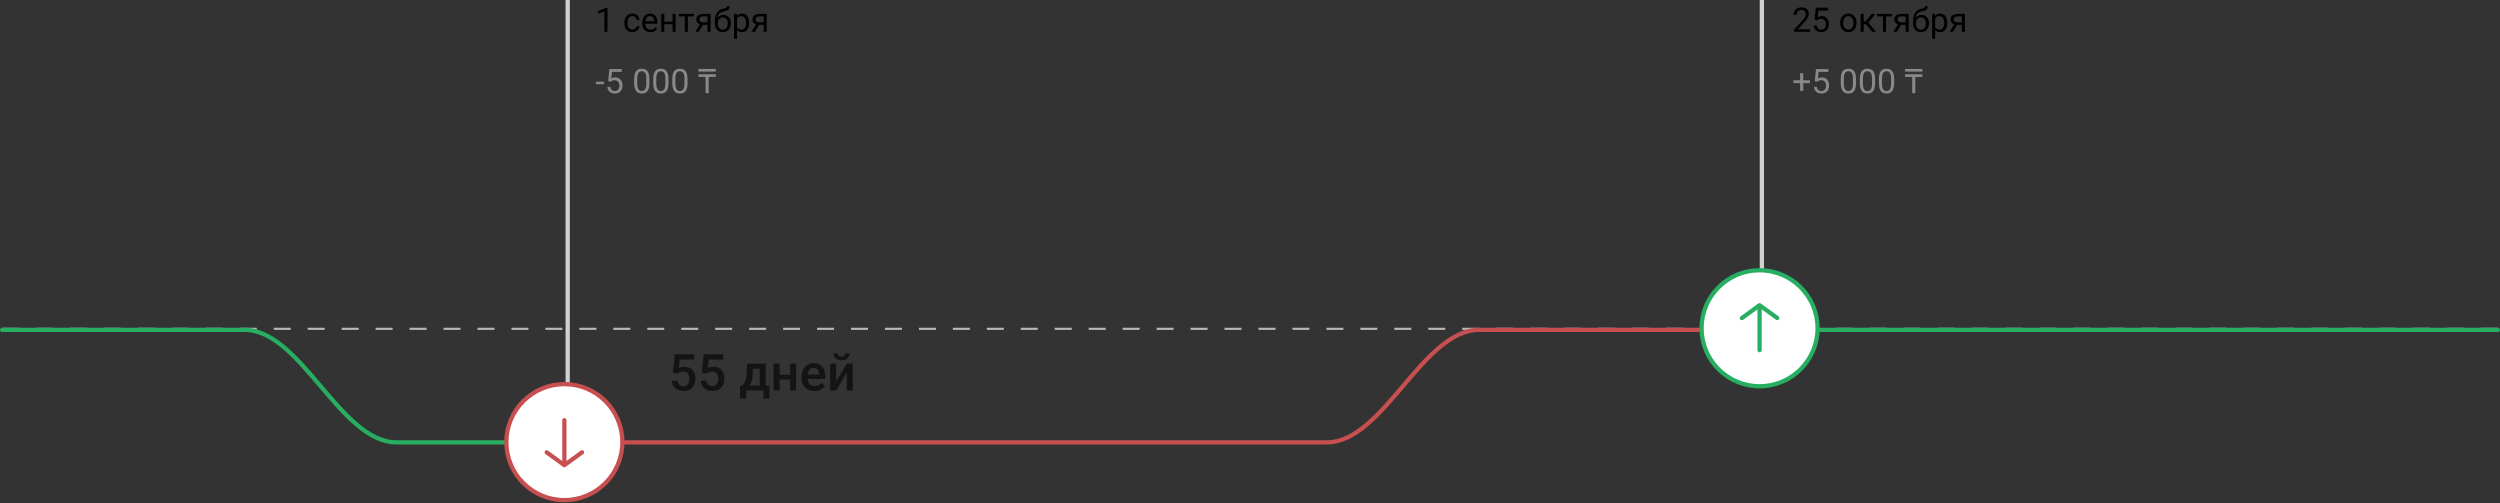 <svg width="1178" height="237" viewBox="0 0 1178 237" fill="none" xmlns="http://www.w3.org/2000/svg">
<rect x="0" y="0" width="1178" height="237" fill="#333333" stroke="none"/>
<line x1="267.492" y1="215.68" x2="267.492" y2="-0" stroke="#D0D0D0" stroke-width="2"/>
<line x1="830.188" y1="154.229" x2="830.188" y2="-1.53025e-05" stroke="#D0D0D0" stroke-width="2"/>
<path d="M317.039 175.539L317.965 166.938H327.129V169.398H320.332L319.863 173.477C320.652 173.023 321.543 172.797 322.535 172.797C324.16 172.797 325.422 173.316 326.32 174.355C327.227 175.395 327.68 176.793 327.68 178.551C327.68 180.285 327.18 181.668 326.18 182.699C325.18 183.723 323.809 184.234 322.066 184.234C320.504 184.234 319.207 183.793 318.176 182.91C317.152 182.02 316.598 180.848 316.512 179.395H319.266C319.375 180.223 319.672 180.859 320.156 181.305C320.641 181.742 321.273 181.961 322.055 181.961C322.93 181.961 323.609 181.648 324.094 181.023C324.586 180.398 324.832 179.547 324.832 178.469C324.832 177.43 324.562 176.609 324.023 176.008C323.484 175.398 322.742 175.094 321.797 175.094C321.281 175.094 320.844 175.164 320.484 175.305C320.125 175.438 319.734 175.703 319.312 176.102L317.039 175.539ZM330.68 175.539L331.605 166.938H340.77V169.398H333.973L333.504 173.477C334.293 173.023 335.184 172.797 336.176 172.797C337.801 172.797 339.062 173.316 339.961 174.355C340.867 175.395 341.32 176.793 341.32 178.551C341.32 180.285 340.82 181.668 339.82 182.699C338.82 183.723 337.449 184.234 335.707 184.234C334.145 184.234 332.848 183.793 331.816 182.91C330.793 182.02 330.238 180.848 330.152 179.395H332.906C333.016 180.223 333.312 180.859 333.797 181.305C334.281 181.742 334.914 181.961 335.695 181.961C336.57 181.961 337.25 181.648 337.734 181.023C338.227 180.398 338.473 179.547 338.473 178.469C338.473 177.43 338.203 176.609 337.664 176.008C337.125 175.398 336.383 175.094 335.438 175.094C334.922 175.094 334.484 175.164 334.125 175.305C333.766 175.438 333.375 175.703 332.953 176.102L330.68 175.539ZM349.77 181.727C350.559 180.844 351.086 180.008 351.352 179.219C351.625 178.422 351.789 177.406 351.844 176.172L352.008 171.32H360.809V181.727H362.566V187.773H359.73V184H351.598V187.773H348.715L348.727 181.727H349.77ZM353.109 181.727H357.973V173.77H354.773L354.691 176.195C354.582 178.523 354.055 180.367 353.109 181.727ZM375.129 184H372.281V178.879H367.348V184H364.5V171.32H367.348V176.605H372.281V171.32H375.129V184ZM383.754 184.234C381.949 184.234 380.484 183.668 379.359 182.535C378.242 181.395 377.684 179.879 377.684 177.988V177.637C377.684 176.371 377.926 175.242 378.41 174.25C378.902 173.25 379.59 172.473 380.473 171.918C381.355 171.363 382.34 171.086 383.426 171.086C385.152 171.086 386.484 171.637 387.422 172.738C388.367 173.84 388.84 175.398 388.84 177.414V178.562H380.555C380.641 179.609 380.988 180.438 381.598 181.047C382.215 181.656 382.988 181.961 383.918 181.961C385.223 181.961 386.285 181.434 387.105 180.379L388.641 181.844C388.133 182.602 387.453 183.191 386.602 183.613C385.758 184.027 384.809 184.234 383.754 184.234ZM383.414 173.371C382.633 173.371 382 173.645 381.516 174.191C381.039 174.738 380.734 175.5 380.602 176.477H386.027V176.266C385.965 175.312 385.711 174.594 385.266 174.109C384.82 173.617 384.203 173.371 383.414 173.371ZM398.977 171.32H401.812V184H398.977V175.539L394.008 184H391.172V171.32H394.008V179.781L398.977 171.32ZM400.312 166.457C400.312 167.441 399.969 168.238 399.281 168.848C398.594 169.457 397.676 169.762 396.527 169.762C395.379 169.762 394.461 169.457 393.773 168.848C393.086 168.238 392.742 167.441 392.742 166.457H394.875C394.875 166.973 395.02 167.375 395.309 167.664C395.605 167.945 396.012 168.086 396.527 168.086C397.043 168.086 397.445 167.945 397.734 167.664C398.023 167.375 398.168 166.973 398.168 166.457H400.312Z" fill="#141414"/>
<line x1="1" y1="154.935" x2="1177" y2="154.935" stroke="#B9B9B9" stroke-dasharray="8 8"/>
<path d="M1 155.435C1 155.435 88.527 155.435 115.202 155.435C141.877 155.435 160.216 208.451 186.891 208.451C213.566 208.451 266.082 208.451 266.082 208.451" stroke="#27AE60" stroke-width="2" stroke-linecap="round" stroke-linejoin="round"/>
<path d="M1177 155.435H1057.71H829.983" stroke="#27AE60" stroke-width="2" stroke-linecap="round" stroke-linejoin="round"/>
<path d="M266.082 208.451C266.082 208.451 598.426 208.451 625.147 208.451C651.869 208.451 670.239 155.435 696.961 155.435C723.682 155.435 804.68 155.435 804.68 155.435" stroke="#C84F4F" stroke-width="2" stroke-linecap="round" stroke-linejoin="round"/>
<circle cx="265.929" cy="208.326" r="27.326" fill="white" stroke="#C84F4F" stroke-width="2"/>
<path d="M257.597 213.134L265.928 219.187M265.928 219.187L274.259 213.134M265.928 219.187V198" stroke="#C84F4F" stroke-width="2" stroke-linecap="round" stroke-linejoin="round"/>
<circle cx="829.114" cy="154.674" r="27.326" transform="rotate(-180 829.114 154.674)" fill="white" stroke="#27AE60" stroke-width="2"/>
<path d="M837.445 149.867L829.114 143.813M829.114 143.813L820.783 149.867M829.114 143.813V165" stroke="#27AE60" stroke-width="2" stroke-linecap="round" stroke-linejoin="round"/>
<path d="M286.236 15H284.783V5.367L281.869 6.438V5.125L286.01 3.57H286.236V15ZM297.979 13.977C298.494 13.977 298.945 13.82 299.33 13.508C299.715 13.195 299.929 12.805 299.971 12.336H301.338C301.312 12.82 301.145 13.281 300.838 13.719C300.531 14.156 300.119 14.505 299.604 14.766C299.093 15.026 298.551 15.156 297.979 15.156C296.827 15.156 295.911 14.773 295.229 14.008C294.551 13.237 294.213 12.185 294.213 10.852V10.609C294.213 9.786 294.364 9.055 294.666 8.414C294.968 7.773 295.4 7.276 295.963 6.922C296.531 6.568 297.2 6.391 297.971 6.391C298.919 6.391 299.705 6.674 300.33 7.242C300.96 7.81 301.296 8.547 301.338 9.453H299.971C299.929 8.906 299.721 8.458 299.346 8.109C298.976 7.755 298.518 7.578 297.971 7.578C297.236 7.578 296.666 7.844 296.26 8.375C295.859 8.901 295.658 9.664 295.658 10.664V10.938C295.658 11.912 295.859 12.662 296.26 13.188C296.661 13.713 297.234 13.977 297.979 13.977ZM306.471 15.156C305.325 15.156 304.393 14.781 303.674 14.031C302.955 13.276 302.596 12.268 302.596 11.008V10.742C302.596 9.904 302.755 9.156 303.072 8.5C303.395 7.839 303.843 7.323 304.416 6.953C304.994 6.578 305.619 6.391 306.291 6.391C307.39 6.391 308.244 6.753 308.854 7.477C309.463 8.201 309.768 9.237 309.768 10.586V11.188H304.041C304.062 12.021 304.304 12.695 304.768 13.211C305.236 13.721 305.83 13.977 306.549 13.977C307.059 13.977 307.492 13.872 307.846 13.664C308.2 13.456 308.51 13.18 308.775 12.836L309.658 13.523C308.95 14.612 307.887 15.156 306.471 15.156ZM306.291 7.578C305.708 7.578 305.218 7.792 304.822 8.219C304.426 8.641 304.182 9.234 304.088 10H308.322V9.891C308.281 9.156 308.083 8.589 307.729 8.188C307.374 7.781 306.895 7.578 306.291 7.578ZM318.354 15H316.908V11.391H313.025V15H311.572V6.547H313.025V10.211H316.908V6.547H318.354V15ZM326.963 7.719H324.127V15H322.682V7.719H319.9V6.547H326.963V7.719ZM334.83 6.547V15H333.377V11.711H331.197L329.205 15H327.643L329.768 11.492C329.226 11.294 328.809 10.99 328.518 10.578C328.231 10.162 328.088 9.677 328.088 9.125C328.088 8.354 328.377 7.734 328.955 7.266C329.533 6.792 330.307 6.552 331.275 6.547H334.83ZM329.541 9.141C329.541 9.552 329.682 9.885 329.963 10.141C330.244 10.391 330.617 10.518 331.08 10.523H333.377V7.719H331.299C330.762 7.719 330.335 7.852 330.018 8.117C329.7 8.378 329.541 8.719 329.541 9.141ZM340.861 7.031C341.924 7.031 342.773 7.388 343.408 8.102C344.049 8.81 344.369 9.745 344.369 10.906V11.039C344.369 11.836 344.215 12.55 343.908 13.18C343.601 13.805 343.158 14.292 342.58 14.641C342.007 14.984 341.346 15.156 340.596 15.156C339.46 15.156 338.546 14.779 337.854 14.023C337.161 13.263 336.814 12.245 336.814 10.969V10.266C336.814 8.49 337.143 7.078 337.799 6.031C338.46 4.984 339.434 4.346 340.721 4.117C341.45 3.987 341.942 3.828 342.197 3.641C342.452 3.453 342.58 3.195 342.58 2.867H343.768C343.768 3.518 343.619 4.026 343.322 4.391C343.031 4.755 342.562 5.013 341.916 5.164L340.838 5.406C339.979 5.609 339.333 5.953 338.9 6.438C338.473 6.917 338.195 7.557 338.064 8.359C338.83 7.474 339.762 7.031 340.861 7.031ZM340.58 8.219C339.872 8.219 339.309 8.458 338.893 8.938C338.476 9.411 338.268 10.07 338.268 10.914V11.039C338.268 11.945 338.476 12.664 338.893 13.195C339.314 13.721 339.882 13.984 340.596 13.984C341.314 13.984 341.882 13.719 342.299 13.188C342.715 12.656 342.924 11.88 342.924 10.859C342.924 10.062 342.713 9.424 342.291 8.945C341.874 8.461 341.304 8.219 340.58 8.219ZM352.994 10.867C352.994 12.154 352.7 13.19 352.111 13.977C351.523 14.763 350.726 15.156 349.721 15.156C348.695 15.156 347.887 14.831 347.299 14.18V18.25H345.854V6.547H347.174L347.244 7.484C347.833 6.755 348.65 6.391 349.697 6.391C350.713 6.391 351.515 6.773 352.104 7.539C352.697 8.305 352.994 9.37 352.994 10.734V10.867ZM351.549 10.703C351.549 9.75 351.346 8.997 350.939 8.445C350.533 7.893 349.976 7.617 349.268 7.617C348.393 7.617 347.736 8.005 347.299 8.781V12.82C347.731 13.591 348.393 13.977 349.283 13.977C349.976 13.977 350.525 13.703 350.932 13.156C351.343 12.604 351.549 11.787 351.549 10.703ZM361.299 6.547V15H359.846V11.711H357.666L355.674 15H354.111L356.236 11.492C355.695 11.294 355.278 10.99 354.986 10.578C354.7 10.162 354.557 9.677 354.557 9.125C354.557 8.354 354.846 7.734 355.424 7.266C356.002 6.792 356.775 6.552 357.744 6.547H361.299ZM356.01 9.141C356.01 9.552 356.15 9.885 356.432 10.141C356.713 10.391 357.085 10.518 357.549 10.523H359.846V7.719H357.768C357.231 7.719 356.804 7.852 356.486 8.117C356.169 8.378 356.01 8.719 356.01 9.141Z" fill="black"/>
<path d="M852.841 15H845.388V13.961L849.325 9.586C849.909 8.924 850.31 8.388 850.528 7.977C850.752 7.56 850.864 7.13 850.864 6.688C850.864 6.094 850.685 5.607 850.325 5.227C849.966 4.846 849.487 4.656 848.888 4.656C848.169 4.656 847.609 4.862 847.208 5.273C846.812 5.68 846.614 6.247 846.614 6.977H845.169C845.169 5.93 845.505 5.083 846.177 4.438C846.854 3.792 847.757 3.469 848.888 3.469C849.945 3.469 850.781 3.747 851.396 4.305C852.01 4.857 852.317 5.594 852.317 6.516C852.317 7.635 851.604 8.969 850.177 10.516L847.13 13.82H852.841V15ZM855.036 9.297L855.614 3.625H861.442V4.961H856.841L856.497 8.062C857.054 7.734 857.687 7.57 858.396 7.57C859.432 7.57 860.255 7.914 860.864 8.602C861.474 9.284 861.778 10.208 861.778 11.375C861.778 12.547 861.461 13.471 860.825 14.148C860.195 14.82 859.312 15.156 858.177 15.156C857.172 15.156 856.351 14.878 855.716 14.32C855.08 13.763 854.718 12.992 854.63 12.008H855.997C856.086 12.659 856.317 13.151 856.692 13.484C857.067 13.812 857.562 13.977 858.177 13.977C858.849 13.977 859.375 13.747 859.755 13.289C860.14 12.831 860.333 12.198 860.333 11.391C860.333 10.63 860.125 10.021 859.708 9.562C859.297 9.099 858.747 8.867 858.06 8.867C857.429 8.867 856.935 9.005 856.575 9.281L856.192 9.594L855.036 9.297ZM867.091 10.695C867.091 9.867 867.252 9.122 867.575 8.461C867.903 7.799 868.356 7.289 868.935 6.93C869.518 6.57 870.182 6.391 870.927 6.391C872.078 6.391 873.007 6.789 873.716 7.586C874.429 8.383 874.786 9.443 874.786 10.766V10.867C874.786 11.69 874.627 12.43 874.31 13.086C873.997 13.737 873.547 14.245 872.958 14.609C872.375 14.974 871.703 15.156 870.942 15.156C869.797 15.156 868.867 14.758 868.153 13.961C867.445 13.164 867.091 12.109 867.091 10.797V10.695ZM868.544 10.867C868.544 11.805 868.76 12.557 869.192 13.125C869.63 13.693 870.213 13.977 870.942 13.977C871.677 13.977 872.26 13.69 872.692 13.117C873.125 12.539 873.341 11.732 873.341 10.695C873.341 9.768 873.119 9.018 872.677 8.445C872.239 7.867 871.656 7.578 870.927 7.578C870.213 7.578 869.638 7.862 869.2 8.43C868.763 8.997 868.544 9.81 868.544 10.867ZM879.231 11.398H878.177V15H876.724V6.547H878.177V10.125H879.122L881.966 6.547H883.716L880.372 10.609L883.997 15H882.161L879.231 11.398ZM891.521 7.719H888.685V15H887.239V7.719H884.458V6.547H891.521V7.719ZM899.388 6.547V15H897.935V11.711H895.755L893.763 15H892.2L894.325 11.492C893.784 11.294 893.367 10.99 893.075 10.578C892.789 10.162 892.646 9.677 892.646 9.125C892.646 8.354 892.935 7.734 893.513 7.266C894.091 6.792 894.864 6.552 895.833 6.547H899.388ZM894.099 9.141C894.099 9.552 894.239 9.885 894.521 10.141C894.802 10.391 895.174 10.518 895.638 10.523H897.935V7.719H895.856C895.32 7.719 894.893 7.852 894.575 8.117C894.257 8.378 894.099 8.719 894.099 9.141ZM905.419 7.031C906.481 7.031 907.33 7.388 907.966 8.102C908.606 8.81 908.927 9.745 908.927 10.906V11.039C908.927 11.836 908.773 12.55 908.466 13.18C908.159 13.805 907.716 14.292 907.138 14.641C906.565 14.984 905.903 15.156 905.153 15.156C904.018 15.156 903.104 14.779 902.411 14.023C901.718 13.263 901.372 12.245 901.372 10.969V10.266C901.372 8.49 901.7 7.078 902.356 6.031C903.018 4.984 903.992 4.346 905.278 4.117C906.007 3.987 906.5 3.828 906.755 3.641C907.01 3.453 907.138 3.195 907.138 2.867H908.325C908.325 3.518 908.177 4.026 907.88 4.391C907.588 4.755 907.119 5.013 906.474 5.164L905.396 5.406C904.536 5.609 903.89 5.953 903.458 6.438C903.031 6.917 902.752 7.557 902.622 8.359C903.388 7.474 904.32 7.031 905.419 7.031ZM905.138 8.219C904.429 8.219 903.867 8.458 903.45 8.938C903.034 9.411 902.825 10.07 902.825 10.914V11.039C902.825 11.945 903.034 12.664 903.45 13.195C903.872 13.721 904.44 13.984 905.153 13.984C905.872 13.984 906.44 13.719 906.856 13.188C907.273 12.656 907.481 11.88 907.481 10.859C907.481 10.062 907.271 9.424 906.849 8.945C906.432 8.461 905.862 8.219 905.138 8.219ZM917.552 10.867C917.552 12.154 917.257 13.19 916.669 13.977C916.08 14.763 915.284 15.156 914.278 15.156C913.252 15.156 912.445 14.831 911.856 14.18V18.25H910.411V6.547H911.731L911.802 7.484C912.39 6.755 913.208 6.391 914.255 6.391C915.271 6.391 916.073 6.773 916.661 7.539C917.255 8.305 917.552 9.37 917.552 10.734V10.867ZM916.106 10.703C916.106 9.75 915.903 8.997 915.497 8.445C915.091 7.893 914.534 7.617 913.825 7.617C912.95 7.617 912.294 8.005 911.856 8.781V12.82C912.289 13.591 912.95 13.977 913.841 13.977C914.534 13.977 915.083 13.703 915.489 13.156C915.901 12.604 916.106 11.787 916.106 10.703ZM925.856 6.547V15H924.403V11.711H922.224L920.231 15H918.669L920.794 11.492C920.252 11.294 919.836 10.99 919.544 10.578C919.257 10.162 919.114 9.677 919.114 9.125C919.114 8.354 919.403 7.734 919.981 7.266C920.56 6.792 921.333 6.552 922.302 6.547H925.856ZM920.567 9.141C920.567 9.552 920.708 9.885 920.989 10.141C921.271 10.391 921.643 10.518 922.106 10.523H924.403V7.719H922.325C921.789 7.719 921.362 7.852 921.044 8.117C920.726 8.378 920.567 8.719 920.567 9.141Z" fill="black"/>
<path d="M284.643 39.676H280.83V38.496H284.643V39.676ZM286.572 38.215L287.15 32.543H292.979V33.879H288.377L288.033 36.98C288.59 36.652 289.223 36.488 289.932 36.488C290.968 36.488 291.791 36.832 292.4 37.52C293.01 38.202 293.314 39.126 293.314 40.293C293.314 41.465 292.997 42.389 292.361 43.066C291.731 43.738 290.848 44.074 289.713 44.074C288.708 44.074 287.887 43.796 287.252 43.238C286.617 42.681 286.255 41.91 286.166 40.926H287.533C287.622 41.577 287.854 42.069 288.229 42.402C288.604 42.73 289.098 42.895 289.713 42.895C290.385 42.895 290.911 42.665 291.291 42.207C291.676 41.749 291.869 41.116 291.869 40.309C291.869 39.548 291.661 38.939 291.244 38.48C290.833 38.017 290.283 37.785 289.596 37.785C288.965 37.785 288.471 37.923 288.111 38.199L287.729 38.512L286.572 38.215ZM305.994 39.066C305.994 40.759 305.705 42.017 305.127 42.84C304.549 43.663 303.645 44.074 302.416 44.074C301.202 44.074 300.304 43.673 299.721 42.871C299.137 42.064 298.835 40.861 298.814 39.262V37.332C298.814 35.66 299.104 34.418 299.682 33.605C300.26 32.793 301.166 32.387 302.4 32.387C303.624 32.387 304.525 32.78 305.104 33.566C305.682 34.348 305.979 35.556 305.994 37.191V39.066ZM304.549 37.09C304.549 35.866 304.377 34.975 304.033 34.418C303.689 33.855 303.145 33.574 302.4 33.574C301.661 33.574 301.122 33.853 300.783 34.41C300.445 34.967 300.27 35.824 300.26 36.98V39.293C300.26 40.522 300.437 41.431 300.791 42.02C301.15 42.603 301.692 42.895 302.416 42.895C303.13 42.895 303.658 42.618 304.002 42.066C304.351 41.514 304.533 40.645 304.549 39.457V37.09ZM314.979 39.066C314.979 40.759 314.689 42.017 314.111 42.84C313.533 43.663 312.63 44.074 311.4 44.074C310.187 44.074 309.288 43.673 308.705 42.871C308.122 42.064 307.82 40.861 307.799 39.262V37.332C307.799 35.66 308.088 34.418 308.666 33.605C309.244 32.793 310.15 32.387 311.385 32.387C312.609 32.387 313.51 32.78 314.088 33.566C314.666 34.348 314.963 35.556 314.979 37.191V39.066ZM313.533 37.09C313.533 35.866 313.361 34.975 313.018 34.418C312.674 33.855 312.13 33.574 311.385 33.574C310.645 33.574 310.106 33.853 309.768 34.41C309.429 34.967 309.255 35.824 309.244 36.98V39.293C309.244 40.522 309.421 41.431 309.775 42.02C310.135 42.603 310.676 42.895 311.4 42.895C312.114 42.895 312.643 42.618 312.986 42.066C313.335 41.514 313.518 40.645 313.533 39.457V37.09ZM323.963 39.066C323.963 40.759 323.674 42.017 323.096 42.84C322.518 43.663 321.614 44.074 320.385 44.074C319.171 44.074 318.273 43.673 317.689 42.871C317.106 42.064 316.804 40.861 316.783 39.262V37.332C316.783 35.66 317.072 34.418 317.65 33.605C318.229 32.793 319.135 32.387 320.369 32.387C321.593 32.387 322.494 32.78 323.072 33.566C323.65 34.348 323.947 35.556 323.963 37.191V39.066ZM322.518 37.09C322.518 35.866 322.346 34.975 322.002 34.418C321.658 33.855 321.114 33.574 320.369 33.574C319.63 33.574 319.09 33.853 318.752 34.41C318.413 34.967 318.239 35.824 318.229 36.98V39.293C318.229 40.522 318.406 41.431 318.76 42.02C319.119 42.603 319.661 42.895 320.385 42.895C321.098 42.895 321.627 42.618 321.971 42.066C322.32 41.514 322.502 40.645 322.518 39.457V37.09ZM329.11 32.494H337.302V33.742H329.11V32.494ZM333.926 43.918H332.486V36.238H329.11V34.99H337.302V36.238H333.926V43.918Z" fill="#898989"/>
<path d="M849.677 37.816H852.849V39.184H849.677V42.777H848.224V39.184H845.052V37.816H848.224V34.496H849.677V37.816ZM855.13 38.215L855.708 32.543H861.536V33.879H856.935L856.591 36.98C857.148 36.652 857.781 36.488 858.489 36.488C859.526 36.488 860.349 36.832 860.958 37.52C861.567 38.202 861.872 39.126 861.872 40.293C861.872 41.465 861.554 42.389 860.919 43.066C860.289 43.738 859.406 44.074 858.271 44.074C857.265 44.074 856.445 43.796 855.81 43.238C855.174 42.681 854.812 41.91 854.724 40.926H856.091C856.179 41.577 856.411 42.069 856.786 42.402C857.161 42.73 857.656 42.895 858.271 42.895C858.942 42.895 859.468 42.665 859.849 42.207C860.234 41.749 860.427 41.116 860.427 40.309C860.427 39.548 860.218 38.939 859.802 38.48C859.39 38.017 858.841 37.785 858.153 37.785C857.523 37.785 857.028 37.923 856.669 38.199L856.286 38.512L855.13 38.215ZM874.552 39.066C874.552 40.759 874.263 42.017 873.685 42.84C873.106 43.663 872.203 44.074 870.974 44.074C869.76 44.074 868.862 43.673 868.278 42.871C867.695 42.064 867.393 40.861 867.372 39.262V37.332C867.372 35.66 867.661 34.418 868.239 33.605C868.817 32.793 869.724 32.387 870.958 32.387C872.182 32.387 873.083 32.78 873.661 33.566C874.239 34.348 874.536 35.556 874.552 37.191V39.066ZM873.106 37.09C873.106 35.866 872.935 34.975 872.591 34.418C872.247 33.855 871.703 33.574 870.958 33.574C870.218 33.574 869.679 33.853 869.341 34.41C869.002 34.967 868.828 35.824 868.817 36.98V39.293C868.817 40.522 868.994 41.431 869.349 42.02C869.708 42.603 870.25 42.895 870.974 42.895C871.687 42.895 872.216 42.618 872.56 42.066C872.909 41.514 873.091 40.645 873.106 39.457V37.09ZM883.536 39.066C883.536 40.759 883.247 42.017 882.669 42.84C882.091 43.663 881.187 44.074 879.958 44.074C878.744 44.074 877.846 43.673 877.263 42.871C876.679 42.064 876.377 40.861 876.356 39.262V37.332C876.356 35.66 876.646 34.418 877.224 33.605C877.802 32.793 878.708 32.387 879.942 32.387C881.166 32.387 882.067 32.78 882.646 33.566C883.224 34.348 883.521 35.556 883.536 37.191V39.066ZM882.091 37.09C882.091 35.866 881.919 34.975 881.575 34.418C881.231 33.855 880.687 33.574 879.942 33.574C879.203 33.574 878.664 33.853 878.325 34.41C877.987 34.967 877.812 35.824 877.802 36.98V39.293C877.802 40.522 877.979 41.431 878.333 42.02C878.692 42.603 879.234 42.895 879.958 42.895C880.672 42.895 881.2 42.618 881.544 42.066C881.893 41.514 882.075 40.645 882.091 39.457V37.09ZM892.521 39.066C892.521 40.759 892.231 42.017 891.653 42.84C891.075 43.663 890.172 44.074 888.942 44.074C887.729 44.074 886.83 43.673 886.247 42.871C885.664 42.064 885.362 40.861 885.341 39.262V37.332C885.341 35.66 885.63 34.418 886.208 33.605C886.786 32.793 887.692 32.387 888.927 32.387C890.151 32.387 891.052 32.78 891.63 33.566C892.208 34.348 892.505 35.556 892.521 37.191V39.066ZM891.075 37.09C891.075 35.866 890.903 34.975 890.56 34.418C890.216 33.855 889.672 33.574 888.927 33.574C888.187 33.574 887.648 33.853 887.31 34.41C886.971 34.967 886.797 35.824 886.786 36.98V39.293C886.786 40.522 886.963 41.431 887.317 42.02C887.677 42.603 888.218 42.895 888.942 42.895C889.656 42.895 890.185 42.618 890.528 42.066C890.877 41.514 891.06 40.645 891.075 39.457V37.09ZM897.668 32.494H905.86V33.742H897.668V32.494ZM902.484 43.918H901.044V36.238H897.668V34.99H905.86V36.238H902.484V43.918Z" fill="#898989"/>
</svg>
